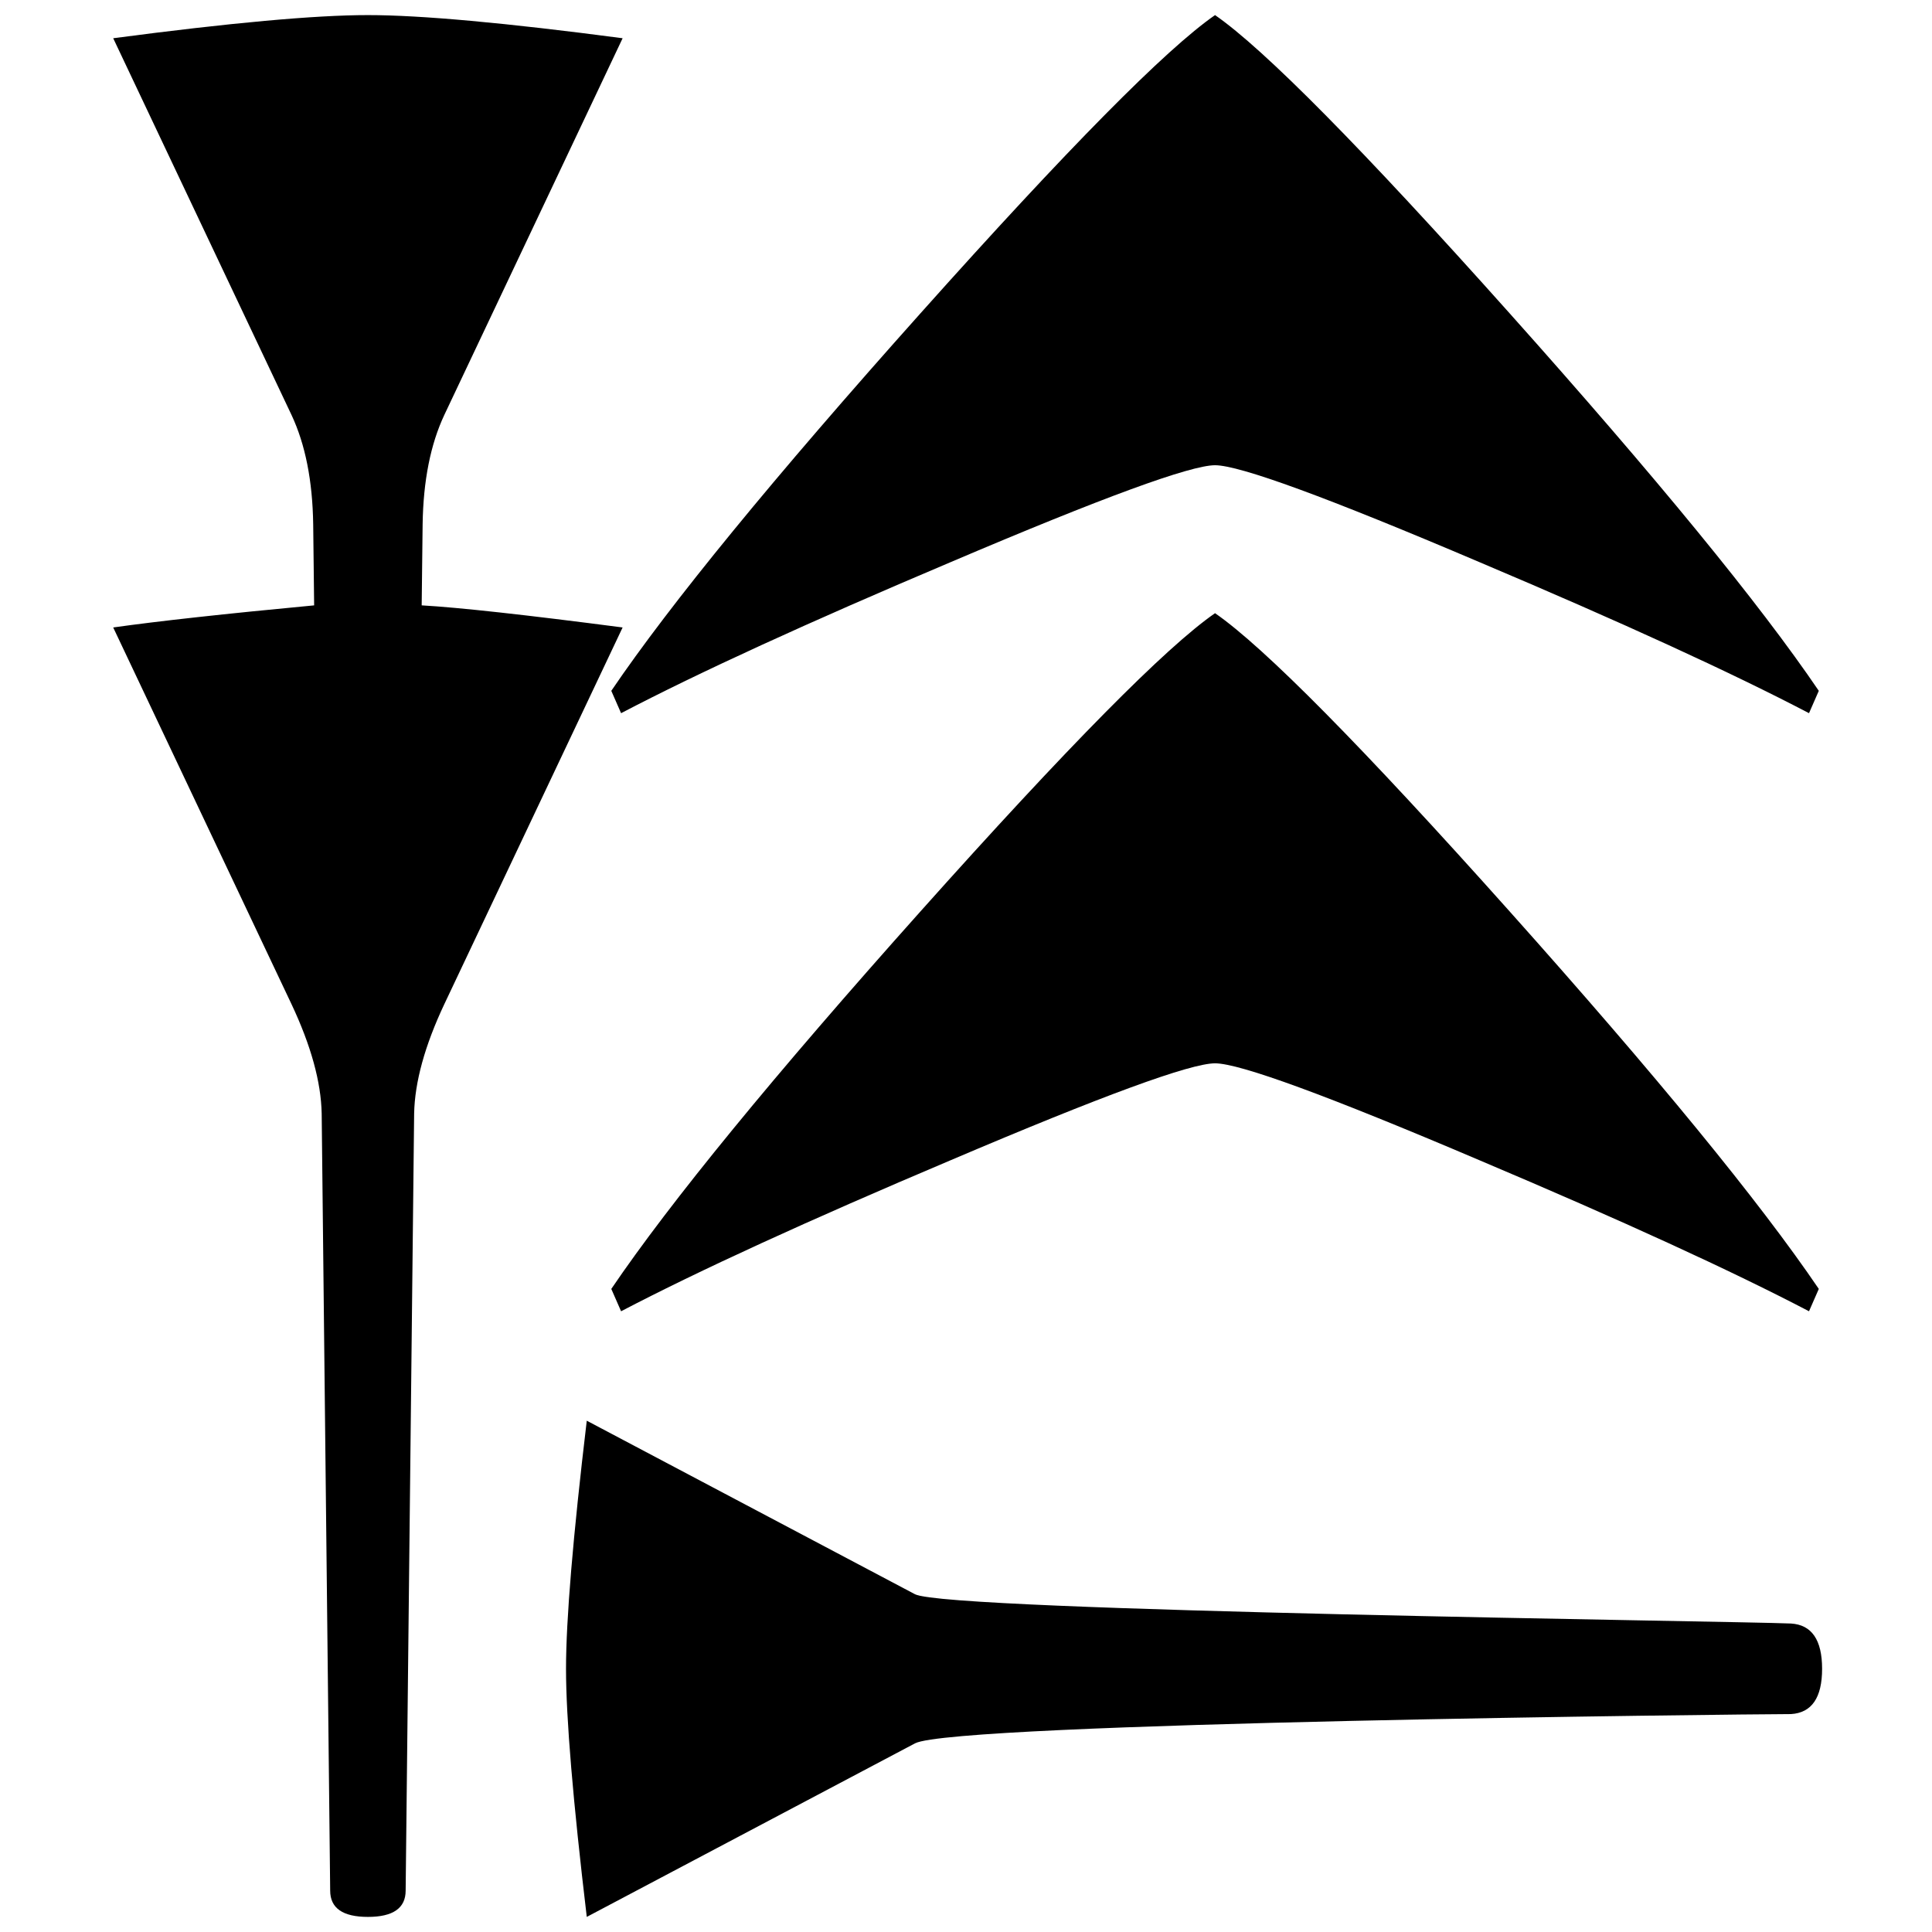 <svg xmlns="http://www.w3.org/2000/svg" viewBox="-10 0 2048 2048" width="2048" height="2048">
   <path d="M649.996 665.133l-188.995 399.296c-20.667 43.869-31.334 82.536-32.001 115.997l-9 823.688c0 18.59-13.332 27.886-39.998 27.886-26.669 0-40.003-9.295-40.003-27.886L331 1180.428c-.668-33.46-11.335-72.126-32.001-115.997L110 665.139c47.332-6.694 118.332-14.503 212.999-23.425l-.998-85.882c-.668-46.101-8.335-84.767-23.002-115.998L110 40.539C233.999 24.18 324 16 380.002 16 435.999 16 525.999 24.178 650 40.534L461 439.83c-14.665 31.234-22.333 69.898-23 115.998l-.998 85.882c39.331 2.233 110.331 10.04 212.998 23.424zM648.374 756L638 732.31c62.777-92.5 172.104-225.985 327.98-400.457C1121.857 157.383 1225.864 52.097 1278 16c52.136 36.097 156.144 141.382 312.02 315.853C1745.896 506.325 1855.222 639.81 1918 732.31L1907.626 756c-81.93-42.865-198.437-96.26-349.526-160.183-160.666-68.435-254.032-102.651-280.1-102.651-26.069 0-119.435 34.216-280.099 102.651C846.811 659.74 730.303 713.134 648.373 756zM648.374 1390L638 1366.311c62.777-92.5 172.104-225.986 327.98-400.458C1121.857 791.383 1225.864 686.098 1278 650c52.136 36.098 156.144 141.382 312.02 315.853 155.876 174.472 265.203 307.958 327.98 400.458L1907.626 1390c-81.93-42.866-198.437-96.26-349.526-160.183-160.666-68.435-254.032-102.653-280.1-102.653-26.069 0-119.435 34.218-280.099 102.653-151.09 63.924-267.598 117.317-349.528 160.183zM1921.5 1769c0 30.667-11 46.667-33 48-53.018.089-886.282 8.974-928.5 31l-348 184c-14.667-123.333-22-211-22-263s7.333-139.667 22-263l348 184c34 18 867.167 28.333 928.5 31 22 1.333 33 17.333 33 48zM2744 386.424c-134.314 42.24-269.204 82.744-403.142 126.116-42.68 13.132-75.966 42.945-106.444 74.124-46.468 44.402-92.02 89.841-139.066 133.59-28.34 11.092-72.796-33.249-51.975-60.253 55.912-58.369 112.84-115.808 168.098-174.774 40.414-52.776 51.22-119.856 72.52-181.314L2373.537 16c100.053 79.24 200.885 159.541 280.82 259.978 30.562 36.256 60.286 73.21 89.643 110.446z" />
</svg>